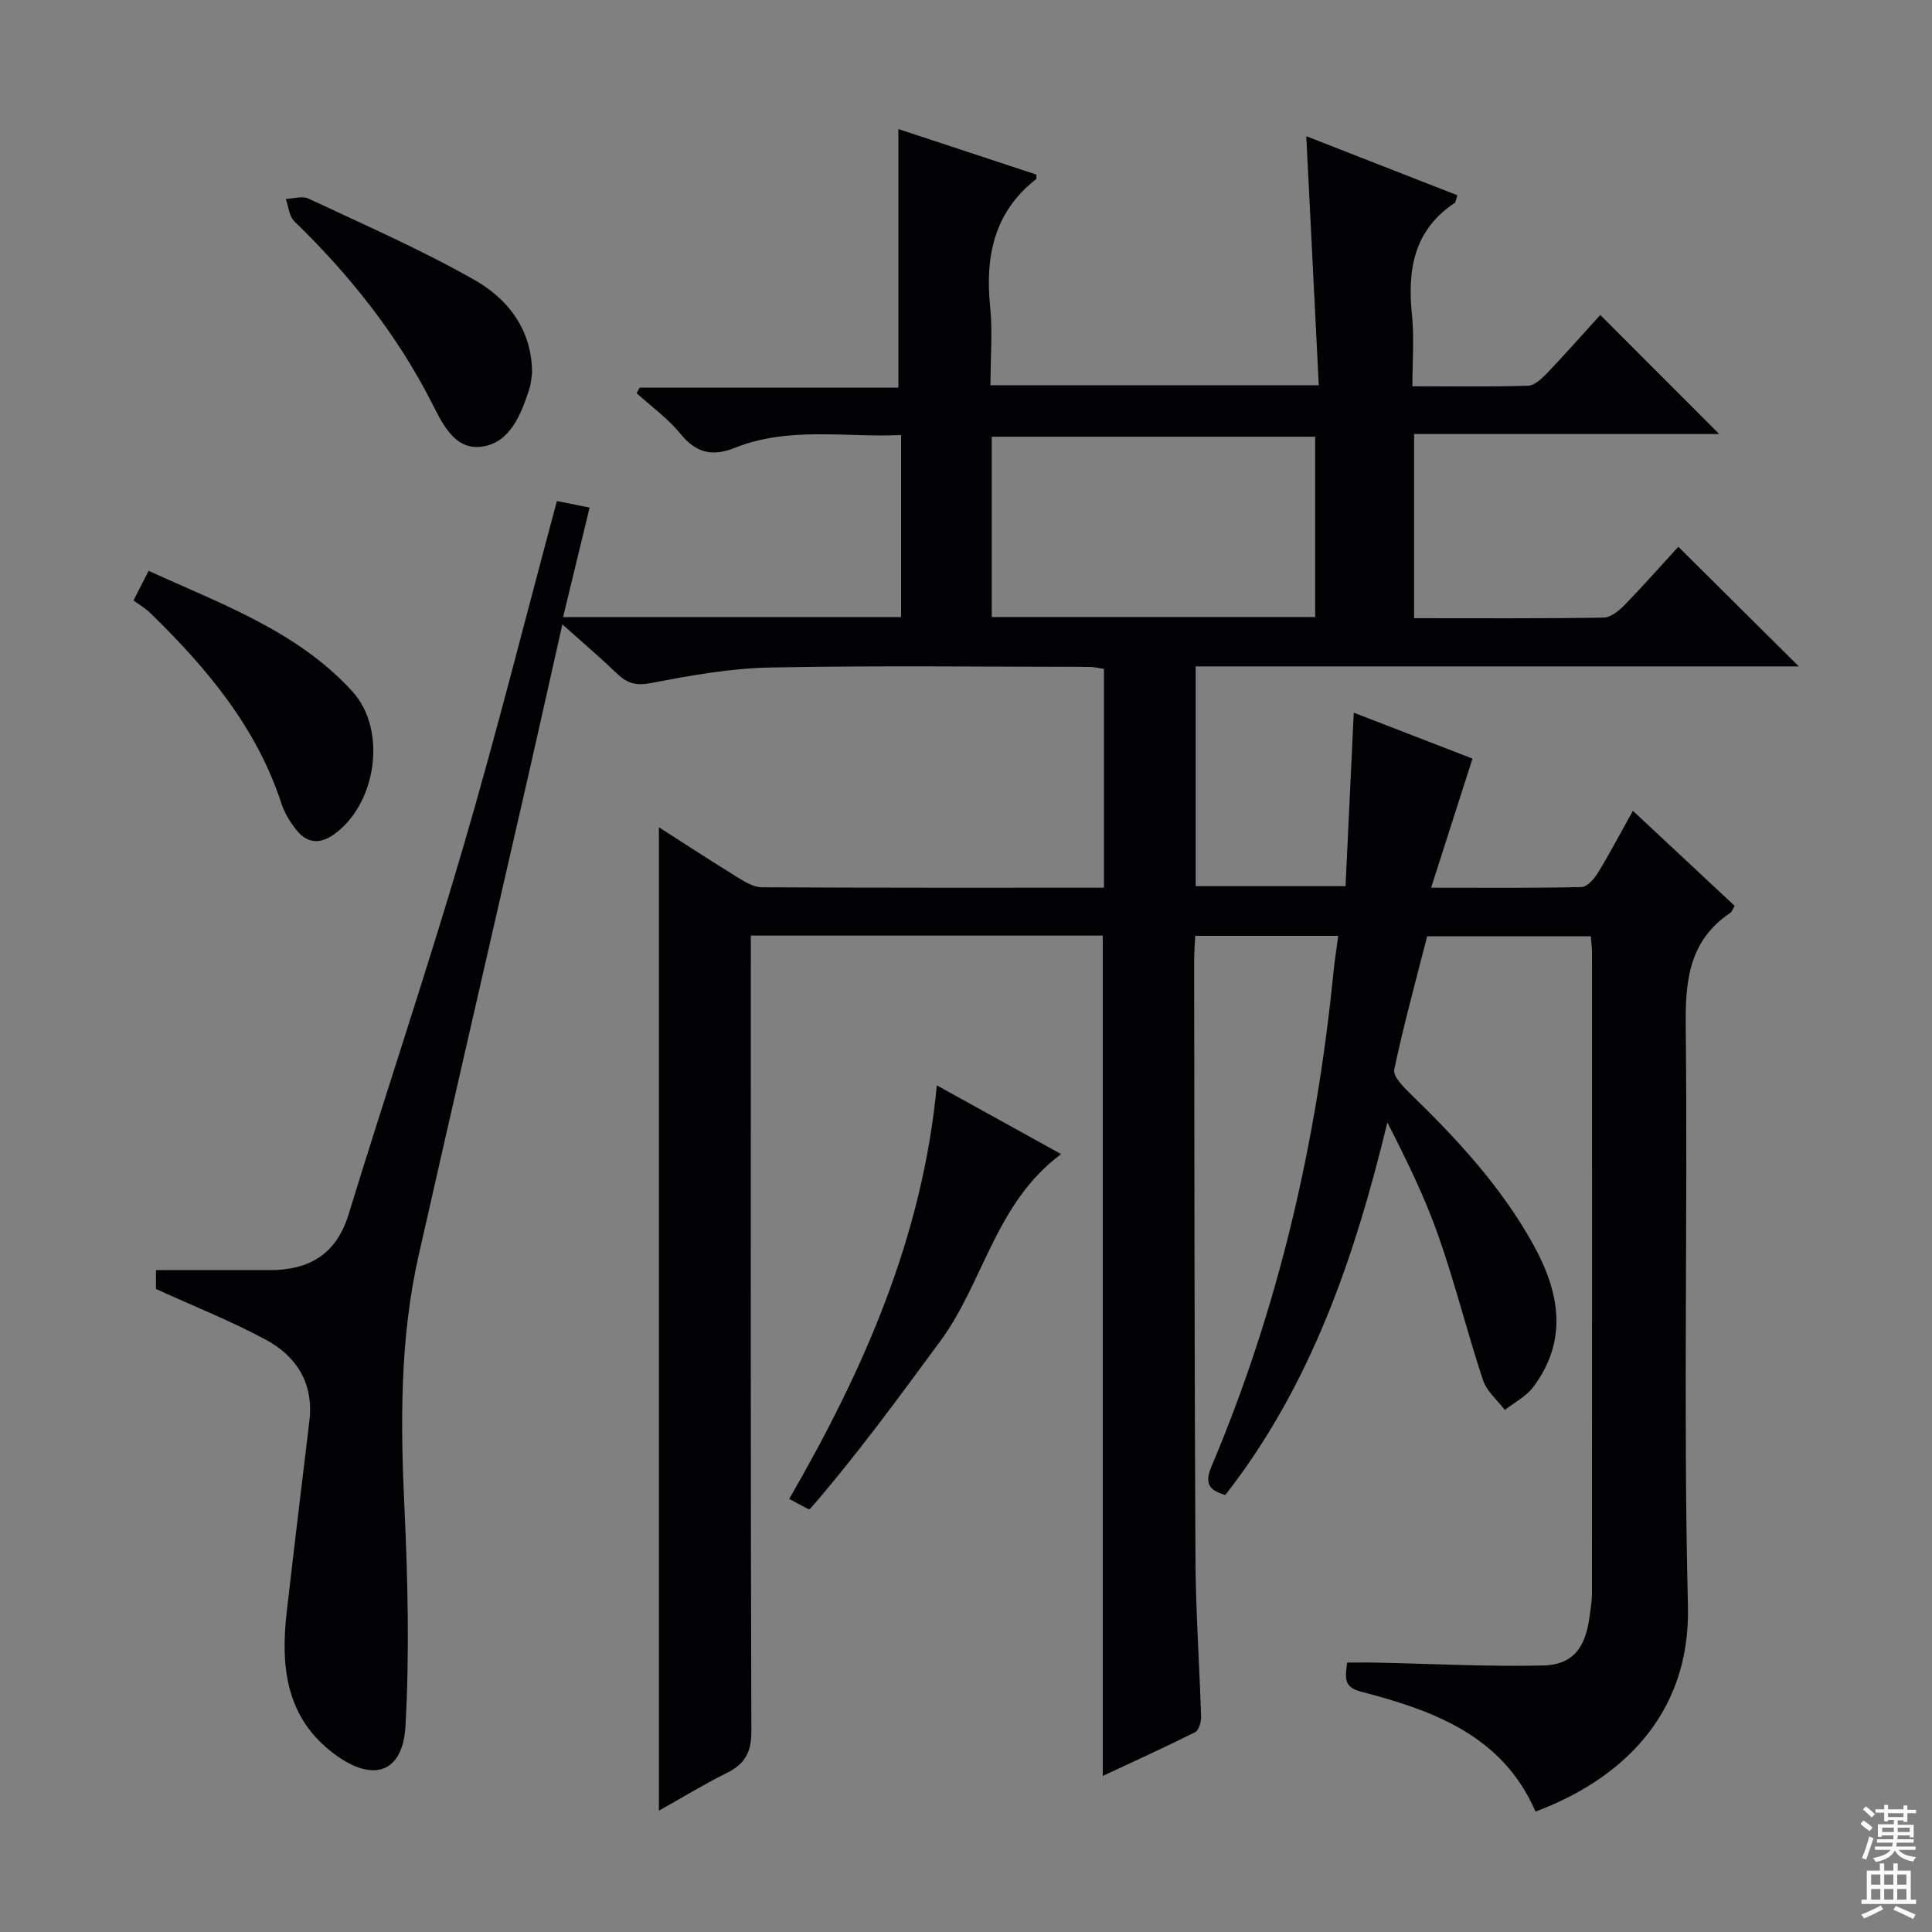<svg enable-background="new 0 0 400 400" viewBox="0 0 400 400" xmlns="http://www.w3.org/2000/svg"><rect x="0" y="0" width="400" height="400" fill="#808080" stroke="none"/><g fill="#010103"><path d="m205.07 79.77h67.97c-.86-17.2-1.72-34.23-2.59-51.57 10.32 4.03 20.74 8.11 31.29 12.23-.28.77-.3 1.41-.61 1.62-8.43 5.63-9.76 13.81-8.8 23.1.49 4.74.09 9.58.09 14.83 8.35 0 16.14.13 23.93-.12 1.35-.04 2.87-1.47 3.95-2.6 3.89-4.08 7.62-8.3 11.02-12.05 8.33 8.34 16.5 16.52 24.62 24.65-20.46 0-41.64 0-63.17 0v38.13c13.27 0 26.25.09 39.23-.12 1.49-.02 3.21-1.44 4.38-2.64 3.93-4.04 7.66-8.27 11.1-12.03 8.42 8.36 16.58 16.48 24.94 24.77-41.42 0-82.97 0-124.87 0v45.5h31.03c.56-11.77 1.11-23.5 1.7-35.92 8.41 3.25 16.55 6.4 24.58 9.51-2.83 8.82-5.57 17.38-8.56 26.73 11.19 0 21.16.1 31.12-.13 1.18-.03 2.64-1.7 3.41-2.95 2.48-4.06 4.7-8.29 7.24-12.84 7.31 6.82 14.18 13.24 21.08 19.68-.42.68-.58 1.23-.95 1.48-8.49 5.72-9.29 13.95-9.19 23.44.44 39.99-.53 80.01.46 119.98.57 23.15-14.52 36.25-31.56 42.62-6.81-15.73-21.13-20.94-36.18-24.84-3.74-.97-3.15-3.12-2.82-6.01 2.09 0 4.19-.04 6.28.01 11.44.24 22.89.86 34.33.59 6.01-.14 8.62-3.54 9.51-9.63.26-1.8.57-3.63.57-5.44.03-44.16.02-88.32.01-132.49 0-.99-.14-1.98-.25-3.42-11.12 0-22.18 0-33.88 0-2.29 8.99-4.84 18.23-6.82 27.59-.29 1.39 1.88 3.6 3.32 5 9.71 9.42 18.86 19.3 25.46 31.22 5.41 9.76 7.3 19.72.05 29.46-1.47 1.98-3.93 3.23-5.93 4.81-1.55-2.04-3.76-3.87-4.52-6.17-3.28-9.91-5.79-20.08-9.25-29.92-2.82-8.02-6.6-15.7-10.55-23.44-6.76 27.91-15.81 54.44-33.55 77.13-3.49-.98-4.31-2.5-2.87-5.9 13.82-32.68 21.73-66.83 25.23-102.08.24-2.45.63-4.89 1.01-7.78-9.98 0-19.53 0-29.6 0-.08 1.82-.24 3.57-.23 5.33.06 41.33.06 82.65.28 123.98.06 10.8.84 21.6 1.16 32.41.03 1.08-.48 2.78-1.26 3.17-6.21 3.11-12.54 5.97-19.1 9.04 0-58.28 0-115.96 0-173.98-23.83 0-47.92 0-72.86 0v6.31c0 52.83-.06 105.66.11 158.48.01 4.3-1.34 6.71-5.04 8.55-4.73 2.35-9.25 5.11-14.1 7.83 0-67.86 0-135.35 0-203.6 5.56 3.56 10.91 7.05 16.34 10.4 1.51.93 3.28 2.01 4.94 2.02 23.48.13 46.96.09 70.86.09 0-15.18 0-30.07 0-45.3-.93-.13-2.03-.42-3.12-.42-22-.03-44-.3-65.99.13-8.24.16-16.51 1.65-24.64 3.22-3.12.6-4.96.06-7.05-1.95-3.45-3.31-7.09-6.41-11.33-10.2-2.43 10.79-4.64 20.75-6.91 30.7-7.61 33.32-15.31 66.62-22.85 99.96-3.88 17.19-3.77 34.6-2.94 52.12.71 15.08 1.06 30.25.22 45.3-.54 9.71-6.65 11.71-14.51 5.96-10.21-7.46-11.39-18.1-10.08-29.51 1.51-13.19 3.1-26.37 4.69-39.55.94-7.79-2.6-13.43-9.06-16.9-7.25-3.89-14.94-6.95-22.7-10.48 0-.85 0-2.29 0-3.9 7.99 0 15.74.01 23.49 0 8.17-.01 13.83-3.19 16.4-11.57 7.74-25.23 16.17-50.26 23.6-75.59 6.95-23.7 12.96-47.67 19.52-72.07 2.26.45 4.42.88 6.77 1.35-1.89 7.79-3.66 15.14-5.49 22.68h69.98c0-12.46 0-24.71 0-37.7-11.58.53-23.22-1.83-34.42 2.65-4.61 1.84-8 1.11-11.24-2.88-2.58-3.18-6.04-5.66-9.1-8.44.21-.38.42-.76.63-1.14h53.57c0-18.01 0-35.5 0-53.54 9.28 3.06 18.93 6.25 28.58 9.43-.03.39.07.84-.09.96-8.78 6.89-10.56 16.13-9.47 26.62.49 5.1.05 10.3.05 16.04zm67.22 47.98c0-12.67 0-24.92 0-37.33-22.49 0-44.67 0-66.96 0v37.33z"/><path d="m219.69 238.94c-13.65 10.17-16.01 26.52-25.02 38.74-8.66 11.74-17.25 23.53-26.83 34.59-.15.07-.35.25-.44.2-1.16-.6-2.3-1.22-4-2.14 15.38-26.62 27.61-54.2 30.56-85.62 8.59 4.76 16.68 9.23 25.73 14.23z"/><path d="m27.64 124.32c1.2-2.36 2.01-3.94 3.13-6.14 15.08 6.91 30.72 12.43 42.17 24.95 7.33 8.01 4.99 23.56-3.96 29.73-2.81 1.94-5.41 1.69-7.5-.88-1.34-1.64-2.54-3.57-3.19-5.56-5.15-15.83-15.47-28.08-27.1-39.43-1.06-1.05-2.39-1.81-3.55-2.67z"/><path d="m110.16 77.28c-.09.53-.17 2.05-.63 3.44-1.69 5.17-3.91 10.84-9.61 11.73-5.78.91-8.33-4.75-10.54-9.09-7.26-14.23-17.03-26.47-28.44-37.54-1.08-1.04-1.2-3.07-1.77-4.64 1.58-.05 3.43-.67 4.71-.06 11.53 5.43 23.27 10.53 34.32 16.82 8.36 4.76 11.99 11.77 11.96 19.34z"/></g><path d="m385.2 377.6.6-.7c.6.4 1.3.9 1.9 1.5l-.6.7c-.8-.5-1.4-1-1.9-1.5zm.3 7.1c.6-1.4 1.1-2.9 1.5-4.5.3.1.6.3.9.4-.5 1.4-1 2.9-1.5 4.4zm.2-10.1.6-.6c.7.5 1.3 1.1 1.9 1.6l-.7.7c-.6-.6-1.2-1.2-1.8-1.7zm8.4-.8h.8v.9h1.8v.7h-1.8v1.8h-.8v-.3h-1.2v.9h3.3v2.6h-.8v-.4h-2.5c0 .3 0 .6-.1.8h3.4v.7h-3.5c0 .3-.1.6-.1.8h4v.7h-3.5c.7.9 1.9 1.3 3.6 1.5-.2.2-.4.5-.6.9-1.9-.3-3.2-1.1-3.8-2.3-.5 1.1-1.8 2-3.9 2.4-.2-.3-.4-.5-.6-.8 1.9-.4 3.1-.9 3.6-1.7h-3.2v-.7h3.5c.1-.2.1-.5.2-.8h-3.3v-.7h3.4c0-.2 0-.5 0-.8h-2.4v.3h-.8v-2.6h3.3v-.9h-1.2v.3h-.8v-1.8h-1.8v-.7h1.8v-.9h.8v.9h3.2zm-4.4 5.5h2.4c0-.3 0-.6 0-.9h-2.4zm1.2-3.1h3.2v-.8h-3.2zm4.4 2.2h-2.4v.9h2.5v-.9z" fill="#fcfafa"/><path d="m389.2 385.8h.9v1.5h1.9v-1.5h.9v1.5h2.7v6h1.1v.9h-11.3v-.9h1.1v-6h2.7zm.2 8.7.5.8c-1.2.6-2.5 1.3-4 1.9-.2-.3-.3-.6-.6-.8 1.6-.6 3-1.3 4.1-1.9zm-2-4.3h1.9v-2.1h-1.9zm0 3.1h1.9v-2.2h-1.9zm2.7-3.1h1.9v-2.1h-1.9zm0 3.1h1.9v-2.2h-1.9zm2.4 1.3c1.4.6 2.7 1.2 4.1 1.8l-.5.9c-1.5-.7-2.8-1.4-4.1-1.9zm2.2-6.5h-1.9v2.1h1.9zm-1.9 5.2h1.9v-2.2h-1.9z" fill="#fcfafa"/></svg>